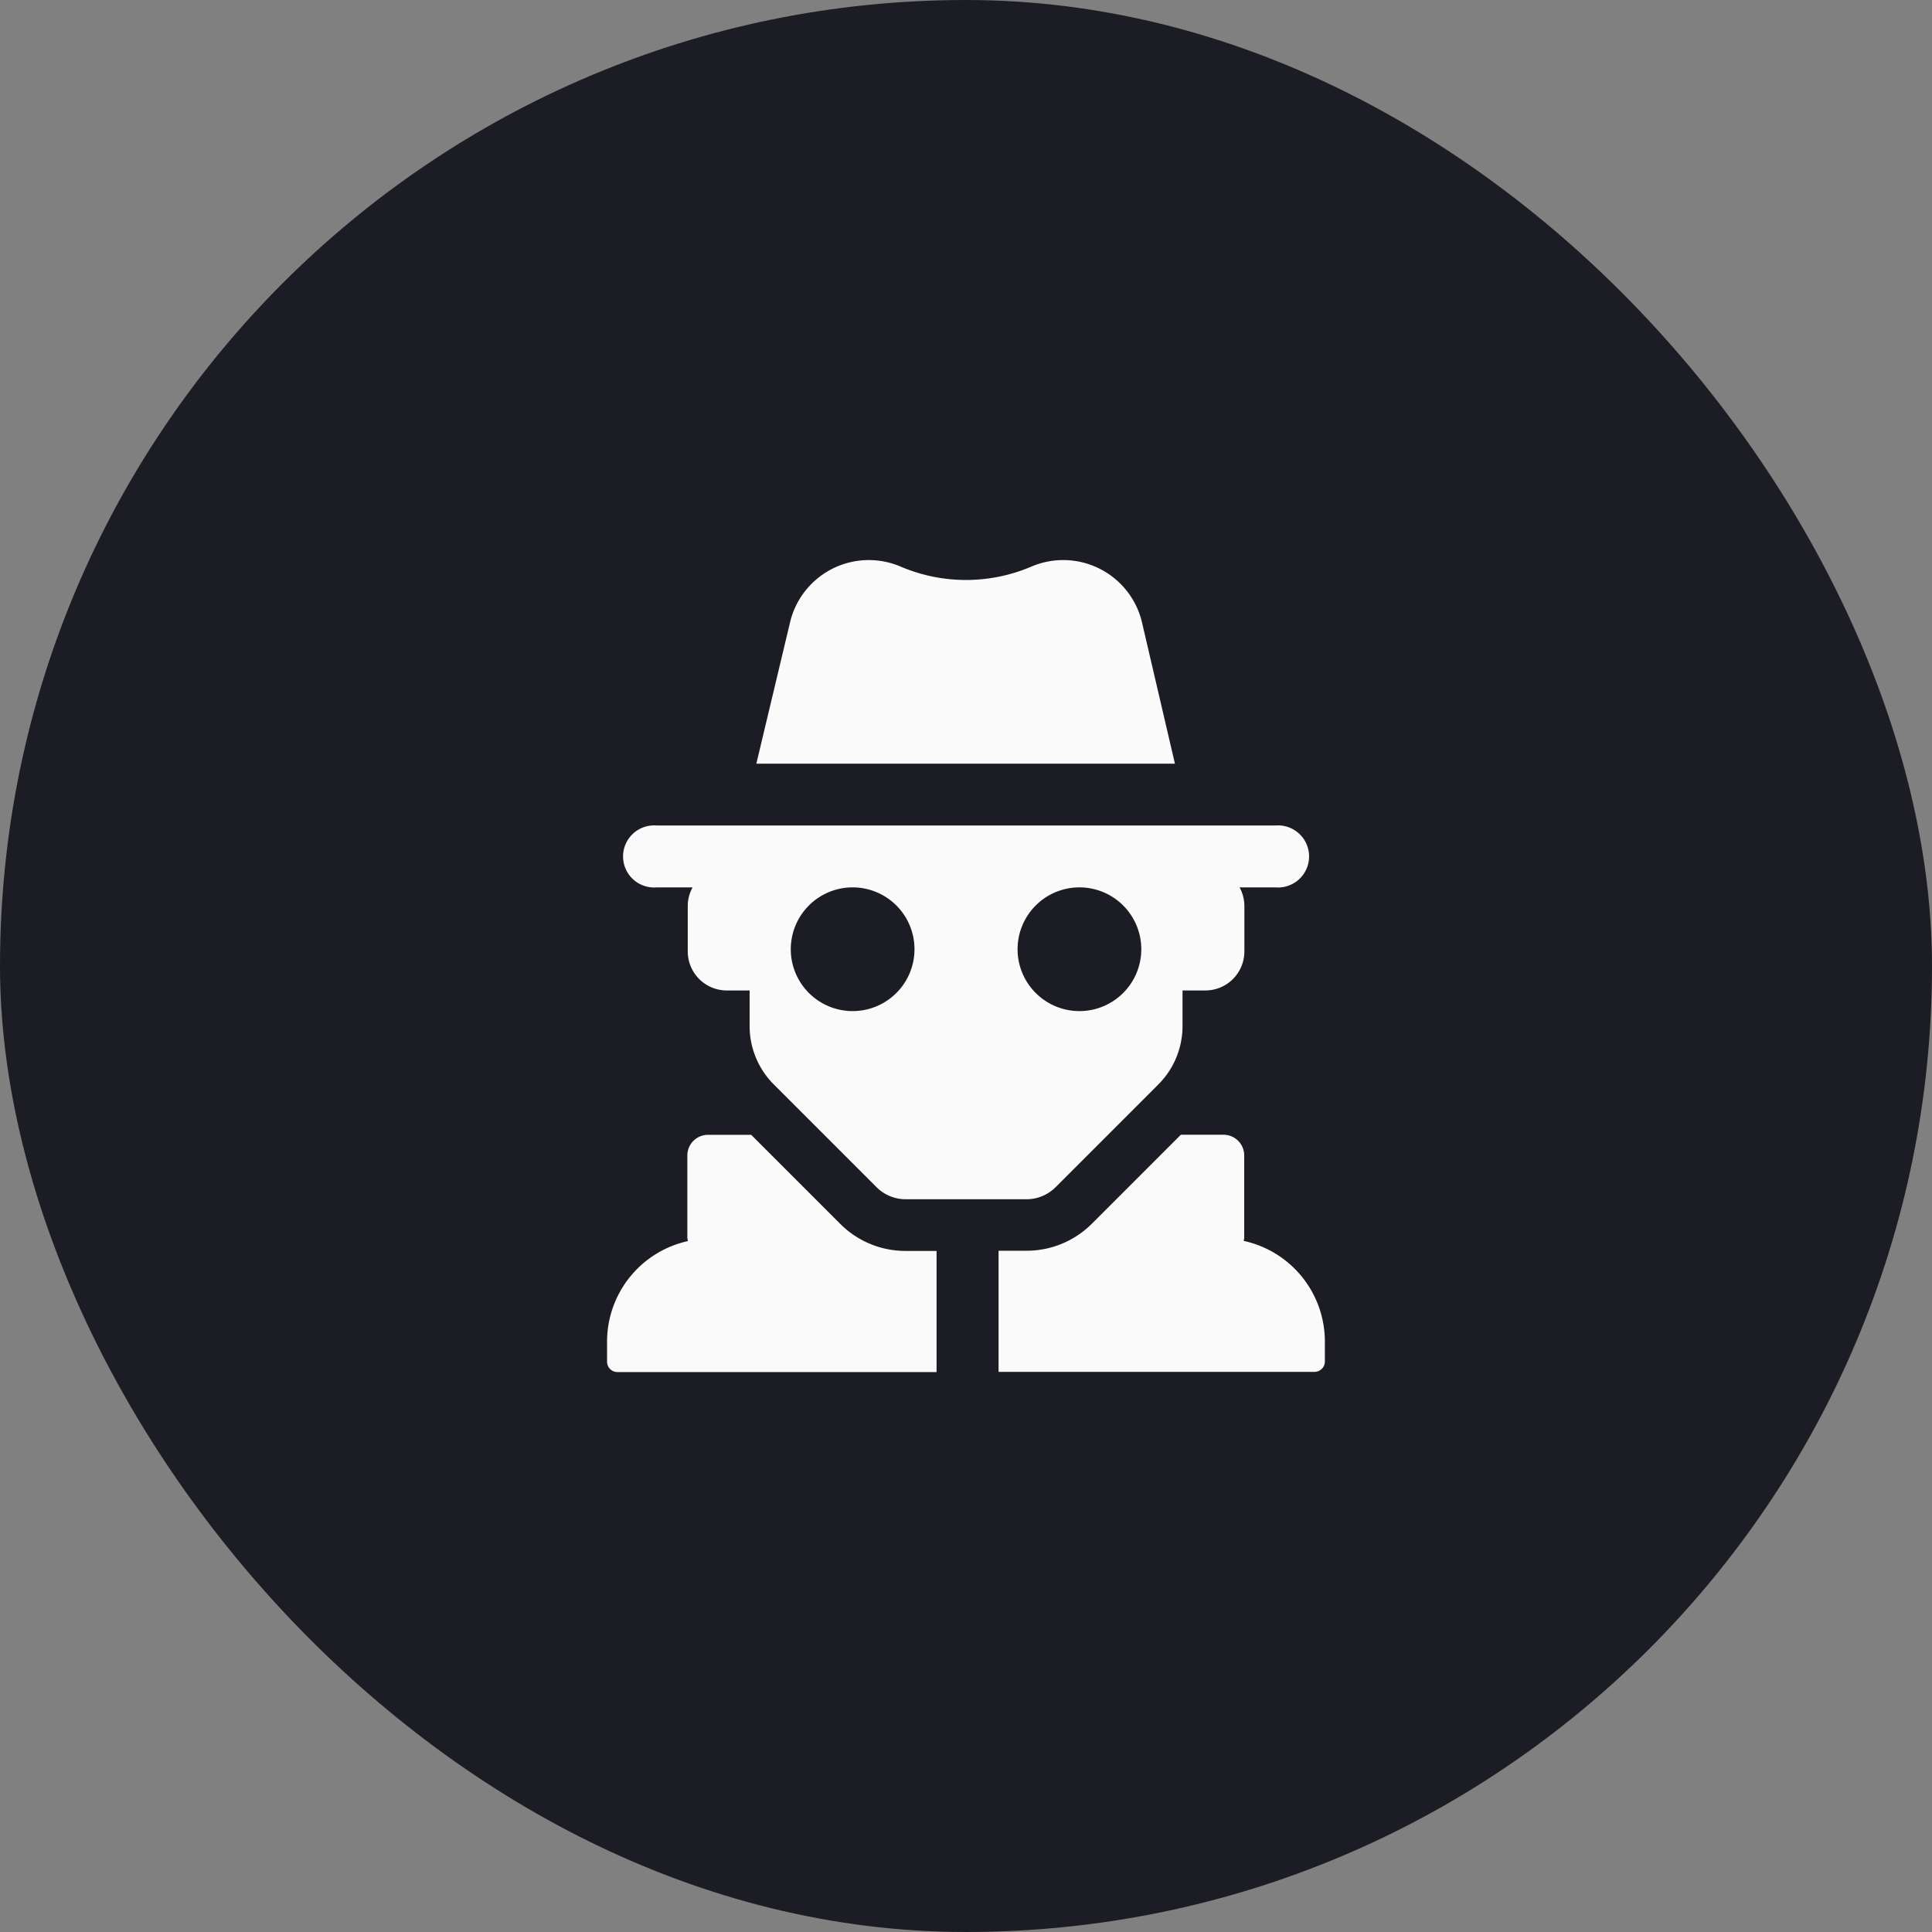 <svg xmlns="http://www.w3.org/2000/svg" width="56" height="56" viewBox="0 0 56 56">
  <rect x="0" y="0" width="56" height="56" fill="#808080" stroke="none"/>
  <g id="Group_2710" data-name="Group 2710" transform="translate(-93 -31)">
    <rect id="Rectangle_369" data-name="Rectangle 369" width="56" height="56" rx="28" transform="translate(93 31)" fill="#1c1c24"/>
    <g id="Group_2712" data-name="Group 2712" transform="translate(-130.498 -55.579)">
      <g id="Group_1914" data-name="Group 1914" transform="translate(241.097 102.812)">
        <g id="Group_1913" data-name="Group 1913">
          <path id="Path_990" data-name="Path 990" d="M247.845,133.261l-2.574-2.574h-1.25a.6.6,0,0,0-.6.6v2.391a.631.631,0,0,0,.018.089,2.986,2.986,0,0,0-2.345,2.914v.583a.3.3,0,0,0,.3.3h9.251v-3.511h-.9A2.672,2.672,0,0,1,247.845,133.261Zm11.7.5a.518.518,0,0,0,.017-.085v-2.391a.6.6,0,0,0-.6-.6h-1.237l-2.574,2.574a2.672,2.672,0,0,1-1.9.788h-.809v3.511H261.6a.3.3,0,0,0,.3-.3v-.583A2.987,2.987,0,0,0,259.543,133.761Z" transform="translate(-241.097 -114.027)" fill="#fafafb"/>
          <path id="Path_991" data-name="Path 991" d="M260.827,110.507H242.9a.9.9,0,1,0,0,1.793h1.036a1.122,1.122,0,0,0-.14.534v1.322a1.132,1.132,0,0,0,1.132,1.132h.661v1.032a2.389,2.389,0,0,0,.7,1.691l2.979,2.979a1.194,1.194,0,0,0,.845.35h3.5a1.194,1.194,0,0,0,.845-.35l2.979-2.979a2.389,2.389,0,0,0,.7-1.691v-1.032h.661a1.132,1.132,0,0,0,1.132-1.132v-1.322a1.122,1.122,0,0,0-.14-.534h1.036a.9.9,0,1,0,0-1.793Zm-12.252,5.379a1.793,1.793,0,1,1,1.793-1.793A1.793,1.793,0,0,1,248.574,115.886Zm6.574,0a1.793,1.793,0,1,1,1.793-1.793A1.793,1.793,0,0,1,255.149,115.886Zm1.825-11.217a2.347,2.347,0,0,0-3.22-1.666,4.823,4.823,0,0,1-3.785,0,2.347,2.347,0,0,0-3.217,1.653l-.968,4.059h12.133Z" transform="translate(-241.46 -102.812)" fill="#fafafb"/>
        </g>
      </g>
    </g>
  </g>
</svg>

